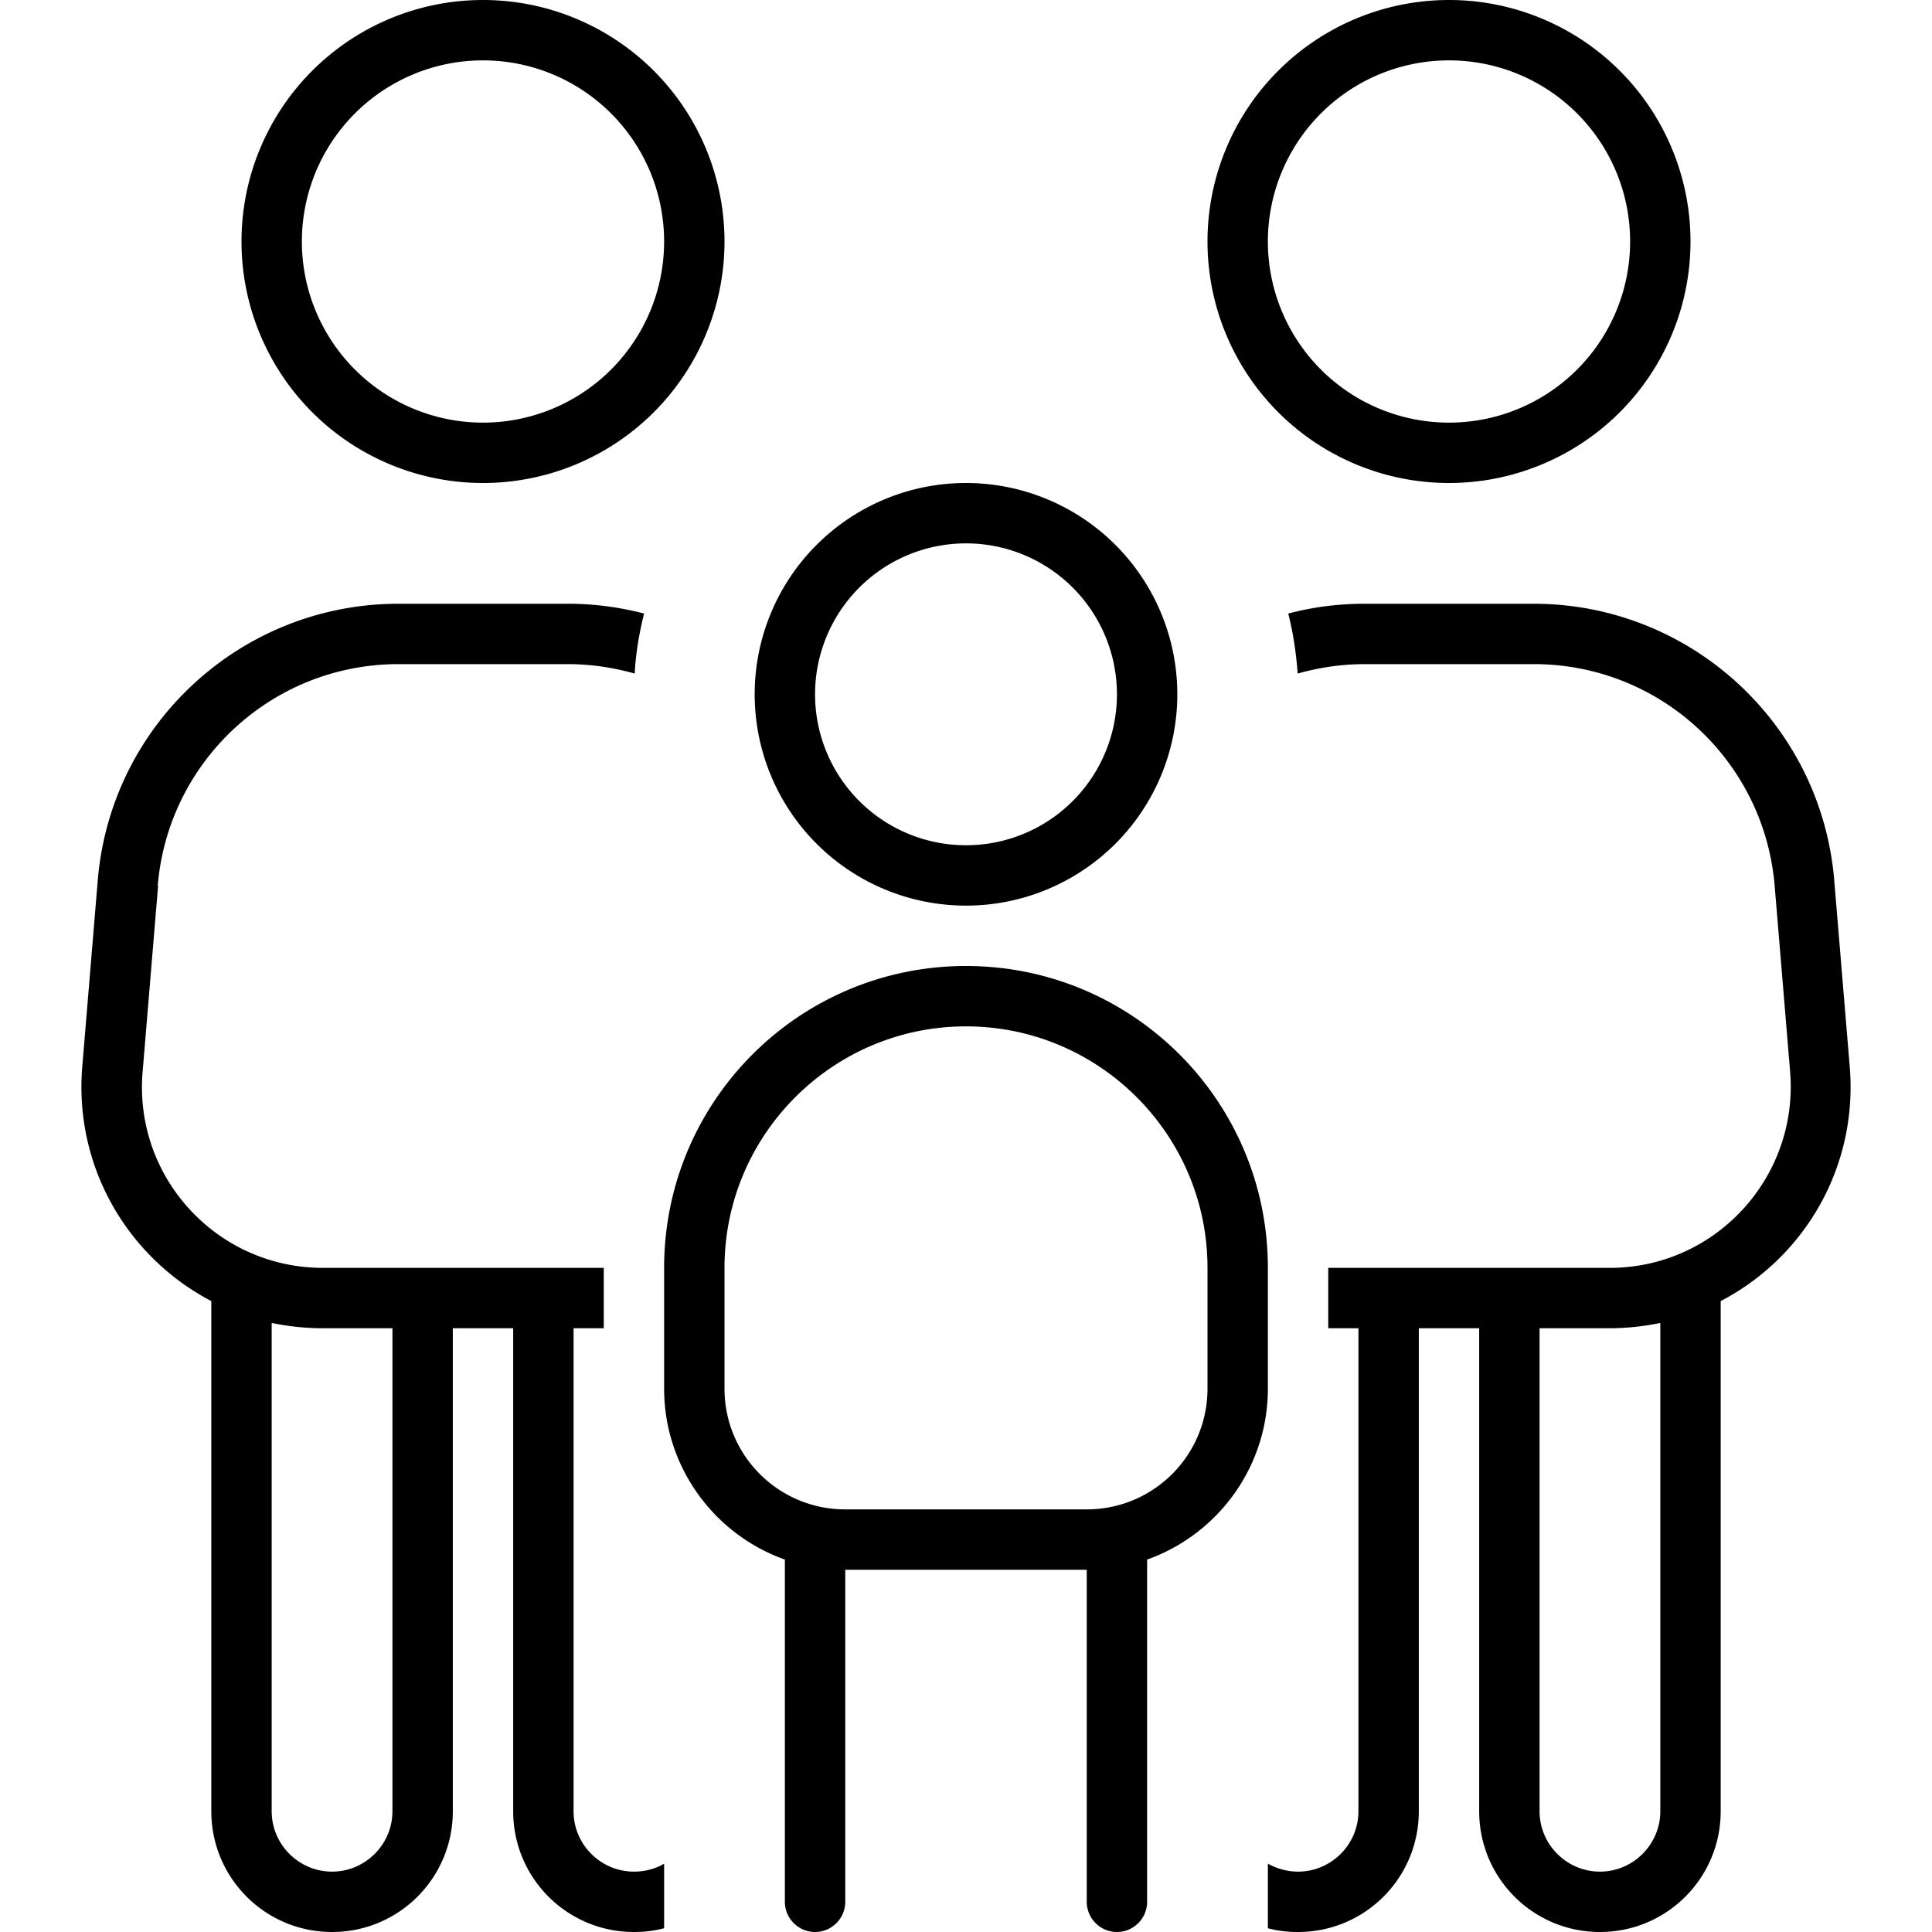 <svg fill="currentColor" xmlns="http://www.w3.org/2000/svg" viewBox="0 0 512 512"><!--! Font Awesome Pro 6.4.0 by @fontawesome - https://fontawesome.com License - https://fontawesome.com/license (Commercial License) Copyright 2023 Fonticons, Inc. --><path d="M80 64a48 48 0 1 1 96 0A48 48 0 1 1 80 64zm112 0A64 64 0 1 0 64 64a64 64 0 1 0 128 0zM41.8 234.7c2.8-33.2 30.5-58.7 63.8-58.7h44.8c6.2 0 12.1 .9 17.8 2.5c.3-5.5 1.2-10.8 2.5-15.9c-6.5-1.7-13.3-2.6-20.2-2.6H105.6c-41.6 0-76.3 31.9-79.7 73.4l-4.1 49.3c-2.2 26.7 12.2 50.6 34.2 62.1V480c0 17.7 14.3 32 32 32s32-14.3 32-32V352h16V480c0 17.7 14.3 32 32 32c2.8 0 5.4-.3 8-1V493.9c-2.4 1.4-5.1 2.1-8 2.1c-8.8 0-16-7.2-16-16V352h8V336H144 112 85.6c-28.1 0-50.2-24-47.8-52l4.1-49.3zM344 512c17.7 0 32-14.3 32-32V352h16V480c0 17.7 14.3 32 32 32s32-14.3 32-32V344.8c22.1-11.5 36.4-35.4 34.2-62.1l-4.1-49.3C482.7 191.9 448 160 406.4 160H361.6c-7 0-13.8 .9-20.2 2.6c1.3 5.1 2.1 10.5 2.5 15.9c5.7-1.6 11.6-2.5 17.8-2.5h44.8c33.3 0 61 25.5 63.8 58.7l4.1 49.3c2.3 28-19.8 52-47.8 52H400 368 352v16h8V480c0 8.8-7.2 16-16 16c-2.9 0-5.6-.8-8-2.1V511c2.6 .7 5.2 1 8 1zM85.6 352H104V480c0 8.8-7.2 16-16 16s-16-7.2-16-16V350.6c4.4 .9 8.9 1.4 13.6 1.4zM336 64a48 48 0 1 1 96 0 48 48 0 1 1 -96 0zm112 0A64 64 0 1 0 320 64a64 64 0 1 0 128 0zm-8 286.6V480c0 8.8-7.2 16-16 16s-16-7.2-16-16V352h18.4c4.7 0 9.2-.5 13.6-1.4zM216 184a40 40 0 1 1 80 0 40 40 0 1 1 -80 0zm96 0a56 56 0 1 0 -112 0 56 56 0 1 0 112 0zm-56 88c35.3 0 64 28.7 64 64v32c0 17.7-14.3 32-32 32H224c-17.7 0-32-14.3-32-32V336c0-35.3 28.7-64 64-64zm-80 64v32c0 20.9 13.4 38.7 32 45.3V504c0 4.4 3.6 8 8 8s8-3.6 8-8V416h64v88c0 4.4 3.6 8 8 8s8-3.6 8-8V413.3c18.6-6.6 32-24.4 32-45.3V336c0-44.2-35.8-80-80-80s-80 35.8-80 80z"/></svg>